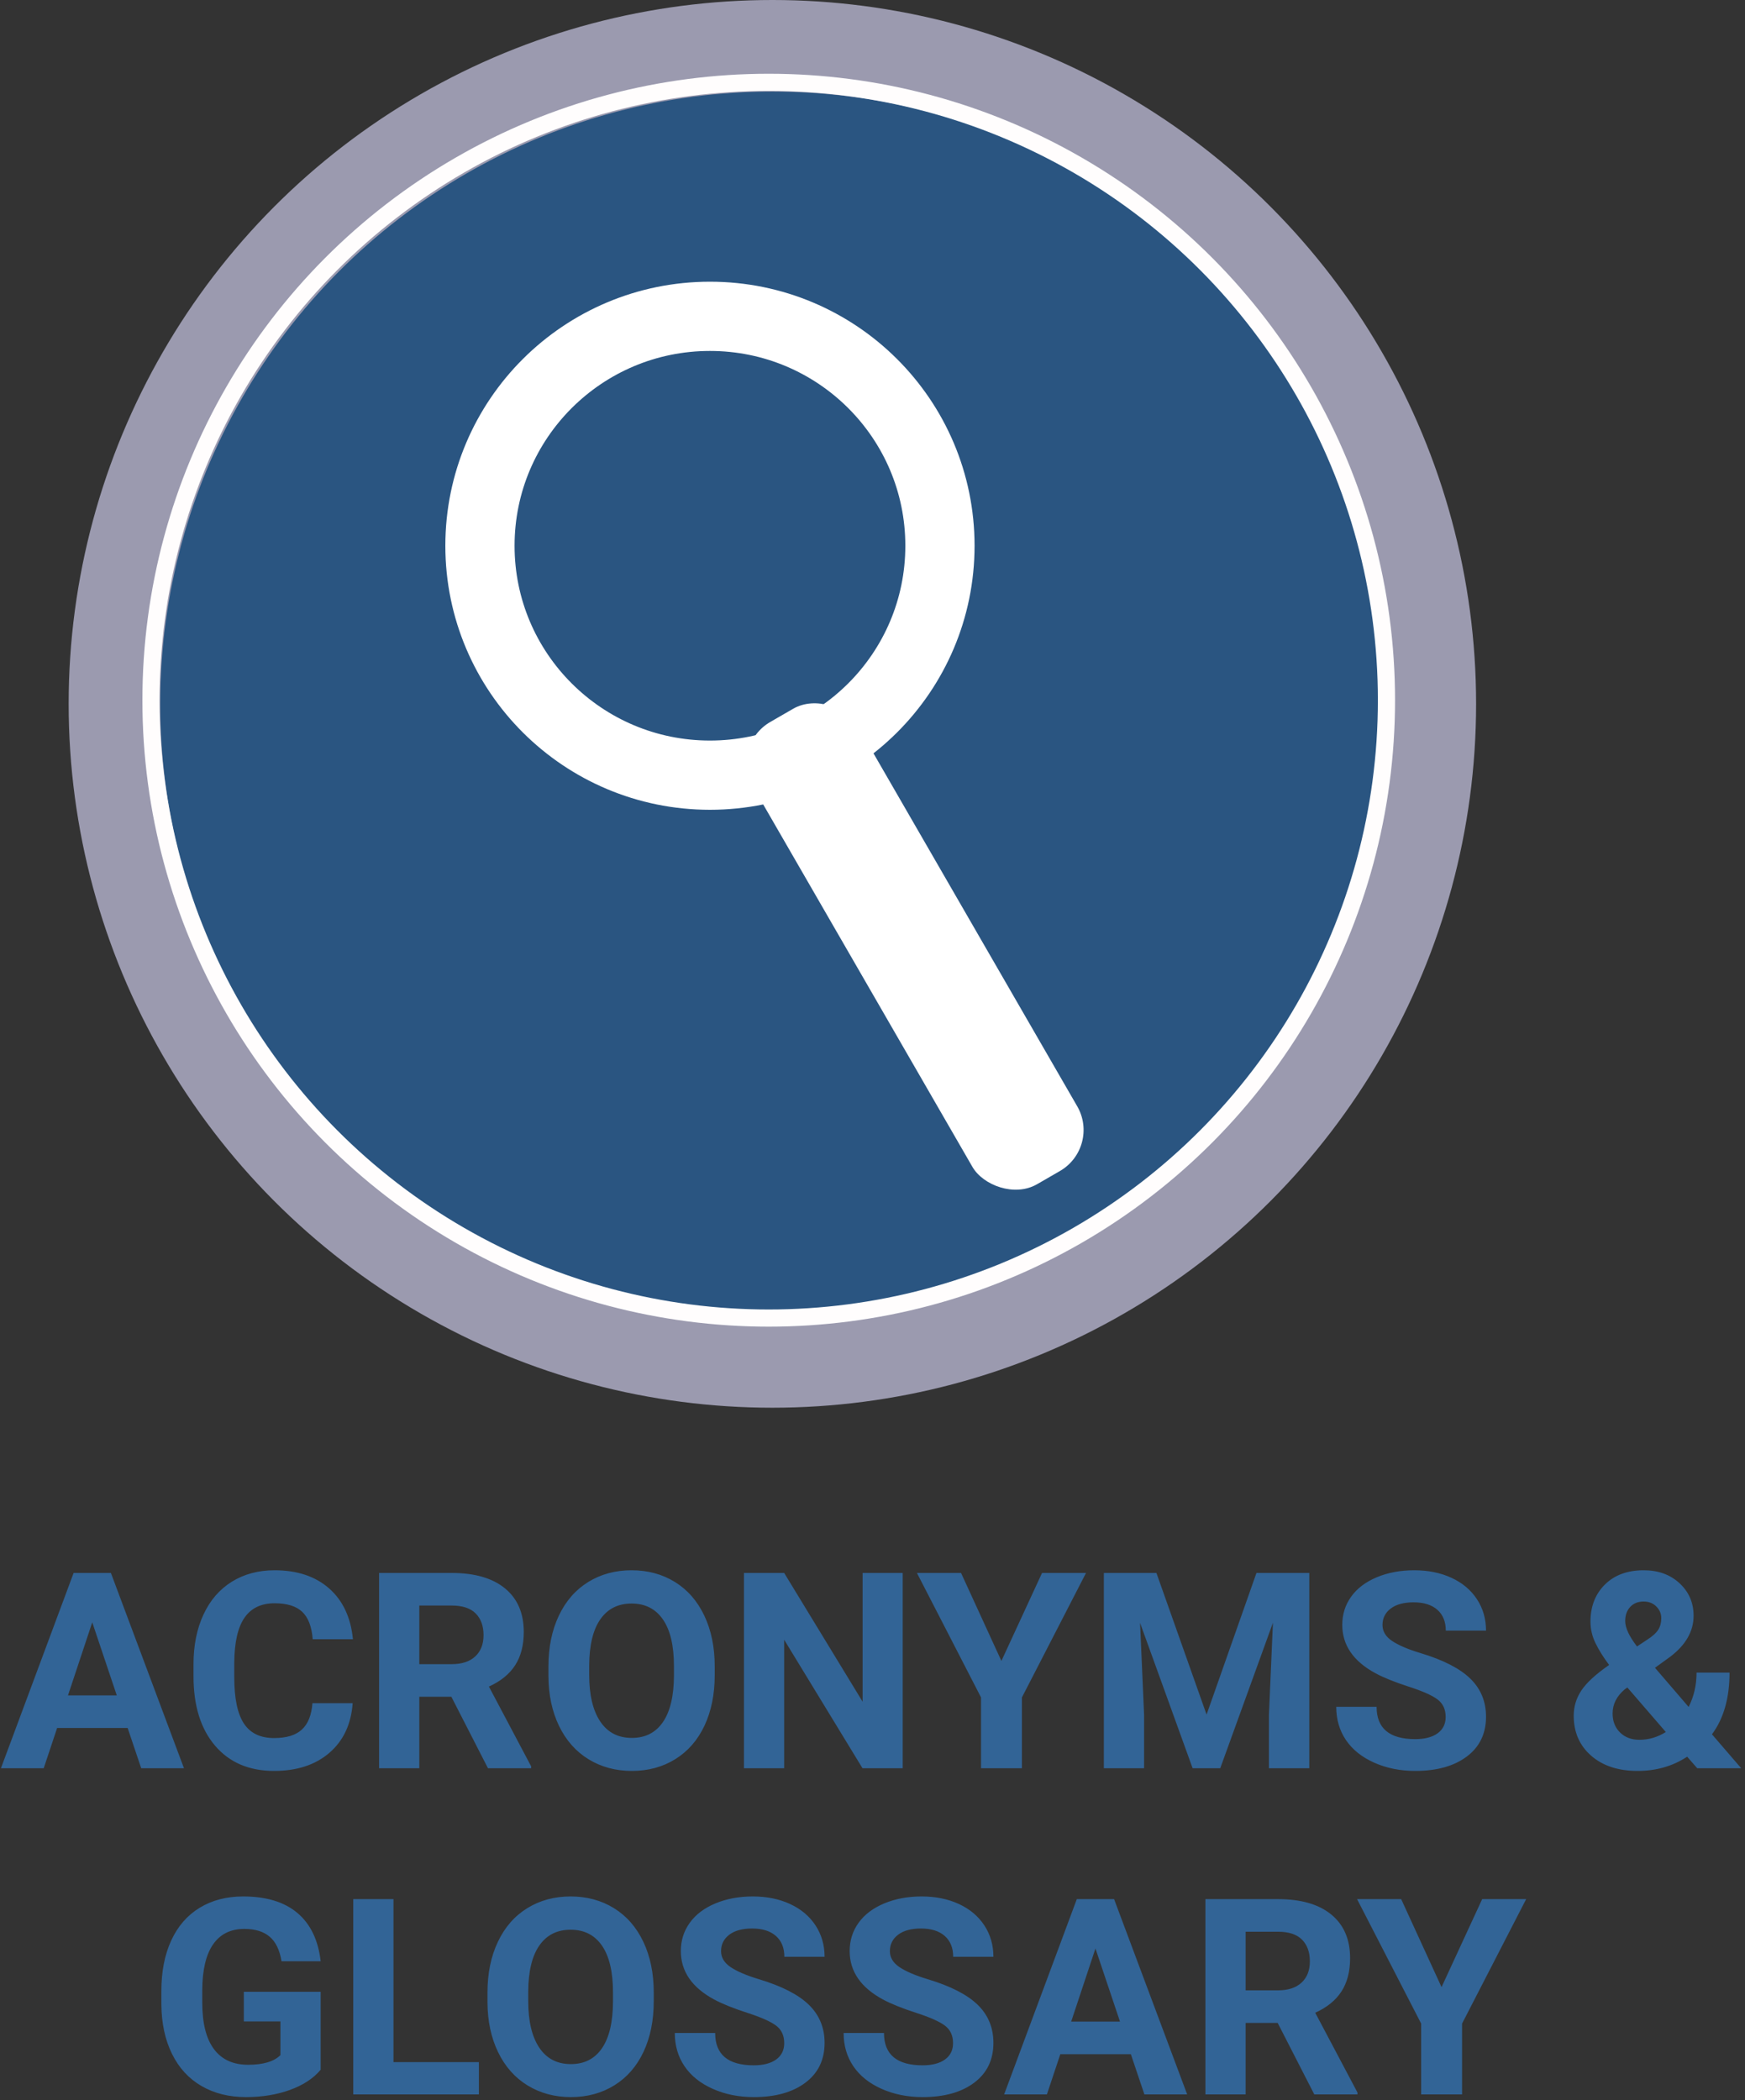 <?xml version="1.0" encoding="UTF-8"?>
<svg width="305px" height="367px" viewBox="0 0 305 367" version="1.1" xmlns="http://www.w3.org/2000/svg" xmlns:xlink="http://www.w3.org/1999/xlink">
    <rect x="0" y="0" width="305" height="367" fill="#333333" stroke="none"/>
    <!-- Generator: Sketch 47.1 (45422) - http://www.bohemiancoding.com/sketch -->
    <!-- <title>Glossary</title> -->
    <desc>Created with Sketch.</desc>
    <defs></defs>
    <g id="Page-16" stroke="none" stroke-width="1" fill="none" fill-rule="evenodd">
        <g id="GLOSSARY_sel" transform="translate(0, 8)">
            <g id="ACRONYMS-&amp;" transform="translate(0, 266)" fill-rule="nonzero" fill="#326496">
                <path d="M22.312,27.969 L9.984,27.969 L7.641,35 L0.164,35 L12.867,0.875 L19.383,0.875 L32.156,35 L24.68,35 L22.312,27.969 Z M11.883,22.273 L20.414,22.273 L16.125,9.5 L11.883,22.273 Z M61.641,23.633 C61.375,27.305 60.02,30.195 57.574,32.305 C55.129,34.414 51.906,35.469 47.906,35.469 C43.531,35.469 40.09,33.996 37.582,31.051 C35.074,28.105 33.82,24.063 33.82,18.922 L33.82,16.836 C33.82,13.555 34.398,10.664 35.555,8.164 C36.711,5.664 38.363,3.746 40.512,2.41 C42.66,1.074 45.156,0.406 48,0.406 C51.938,0.406 55.109,1.461 57.516,3.57 C59.922,5.68 61.312,8.641 61.688,12.453 L54.656,12.453 C54.484,10.25 53.871,8.652 52.816,7.66 C51.762,6.668 50.156,6.172 48,6.172 C45.656,6.172 43.902,7.012 42.738,8.691 C41.574,10.371 40.977,12.977 40.945,16.508 L40.945,19.086 C40.945,22.773 41.504,25.469 42.621,27.172 C43.738,28.875 45.5,29.727 47.906,29.727 C50.078,29.727 51.699,29.23 52.77,28.238 C53.84,27.246 54.453,25.711 54.609,23.633 L61.641,23.633 Z M78.891,22.508 L73.289,22.508 L73.289,35 L66.258,35 L66.258,0.875 L78.938,0.875 C82.969,0.875 86.078,1.773 88.266,3.57 C90.453,5.367 91.547,7.906 91.547,11.188 C91.547,13.516 91.043,15.457 90.035,17.012 C89.027,18.566 87.5,19.805 85.453,20.727 L92.836,34.672 L92.836,35 L85.289,35 L78.891,22.508 Z M73.289,16.812 L78.961,16.812 C80.727,16.812 82.094,16.363 83.062,15.465 C84.031,14.566 84.516,13.328 84.516,11.75 C84.516,10.141 84.059,8.875 83.145,7.953 C82.23,7.031 80.828,6.57 78.938,6.57 L73.289,6.57 L73.289,16.812 Z M124.922,18.711 C124.922,22.07 124.328,25.016 123.141,27.547 C121.953,30.078 120.254,32.031 118.043,33.406 C115.832,34.781 113.297,35.469 110.438,35.469 C107.609,35.469 105.086,34.789 102.867,33.43 C100.648,32.07 98.93,30.129 97.711,27.605 C96.492,25.082 95.875,22.18 95.859,18.898 L95.859,17.211 C95.859,13.852 96.465,10.895 97.676,8.34 C98.887,5.785 100.598,3.824 102.809,2.457 C105.02,1.09 107.547,0.406 110.391,0.406 C113.234,0.406 115.762,1.09 117.973,2.457 C120.184,3.824 121.895,5.785 123.105,8.34 C124.316,10.895 124.922,13.844 124.922,17.188 L124.922,18.711 Z M117.797,17.164 C117.797,13.586 117.156,10.867 115.875,9.008 C114.594,7.148 112.766,6.219 110.391,6.219 C108.031,6.219 106.211,7.137 104.93,8.973 C103.648,10.809 103,13.5 102.984,17.047 L102.984,18.711 C102.984,22.195 103.625,24.898 104.906,26.82 C106.188,28.742 108.031,29.703 110.438,29.703 C112.797,29.703 114.609,28.777 115.875,26.926 C117.141,25.074 117.781,22.375 117.797,18.828 L117.797,17.164 Z M157.781,35 L150.75,35 L137.062,12.547 L137.062,35 L130.031,35 L130.031,0.875 L137.062,0.875 L150.773,23.375 L150.773,0.875 L157.781,0.875 L157.781,35 Z M175.031,16.25 L182.133,0.875 L189.82,0.875 L178.617,22.625 L178.617,35 L171.469,35 L171.469,22.625 L160.266,0.875 L167.977,0.875 L175.031,16.25 Z M202.125,0.875 L210.891,25.625 L219.609,0.875 L228.844,0.875 L228.844,35 L221.789,35 L221.789,25.672 L222.492,9.57 L213.281,35 L208.453,35 L199.266,9.594 L199.969,25.672 L199.969,35 L192.938,35 L192.938,0.875 L202.125,0.875 Z M252.68,26.047 C252.68,24.719 252.211,23.699 251.273,22.988 C250.336,22.277 248.648,21.527 246.211,20.738 C243.773,19.949 241.844,19.172 240.422,18.406 C236.547,16.312 234.609,13.492 234.609,9.945 C234.609,8.102 235.129,6.457 236.168,5.012 C237.207,3.566 238.699,2.438 240.645,1.625 C242.59,0.812 244.773,0.406 247.195,0.406 C249.633,0.406 251.805,0.848 253.711,1.73 C255.617,2.613 257.098,3.859 258.152,5.469 C259.207,7.078 259.734,8.906 259.734,10.953 L252.703,10.953 C252.703,9.391 252.211,8.176 251.227,7.309 C250.242,6.441 248.859,6.008 247.078,6.008 C245.359,6.008 244.023,6.371 243.07,7.098 C242.117,7.824 241.641,8.781 241.641,9.969 C241.641,11.078 242.199,12.008 243.316,12.758 C244.434,13.508 246.078,14.211 248.25,14.867 C252.25,16.07 255.164,17.562 256.992,19.344 C258.82,21.125 259.734,23.344 259.734,26 C259.734,28.953 258.617,31.27 256.383,32.949 C254.148,34.629 251.141,35.469 247.359,35.469 C244.734,35.469 242.344,34.988 240.188,34.027 C238.031,33.066 236.387,31.75 235.254,30.078 C234.121,28.406 233.555,26.469 233.555,24.266 L240.609,24.266 C240.609,28.031 242.859,29.914 247.359,29.914 C249.031,29.914 250.336,29.574 251.273,28.895 C252.211,28.215 252.68,27.266 252.68,26.047 Z M275.062,25.812 C275.062,24.234 275.504,22.773 276.387,21.43 C277.27,20.086 278.891,18.594 281.25,16.953 C280.234,15.594 279.438,14.316 278.859,13.121 C278.281,11.926 277.992,10.68 277.992,9.383 C277.992,6.727 278.832,4.566 280.512,2.902 C282.191,1.238 284.453,0.406 287.297,0.406 C289.844,0.406 291.934,1.164 293.566,2.68 C295.199,4.195 296.016,6.086 296.016,8.352 C296.016,11.07 294.641,13.469 291.891,15.547 L289.266,17.445 L295.148,24.289 C296.07,22.477 296.531,20.477 296.531,18.289 L302.297,18.289 C302.297,22.727 301.273,26.32 299.227,29.07 L304.336,35 L296.648,35 L294.891,32.984 C292.375,34.641 289.484,35.469 286.219,35.469 C282.844,35.469 280.141,34.582 278.109,32.809 C276.078,31.035 275.062,28.703 275.062,25.812 Z M286.547,30.031 C288.172,30.031 289.711,29.578 291.164,28.672 L284.438,20.891 L283.945,21.242 C282.555,22.43 281.859,23.828 281.859,25.438 C281.859,26.797 282.293,27.902 283.16,28.754 C284.027,29.605 285.156,30.031 286.547,30.031 Z M284.062,9.289 C284.062,10.461 284.75,11.937 286.125,13.719 L287.93,12.523 C288.852,11.93 289.488,11.352 289.84,10.789 C290.191,10.227 290.367,9.555 290.367,8.773 C290.367,7.992 290.078,7.313 289.5,6.734 C288.922,6.156 288.18,5.867 287.273,5.867 C286.305,5.867 285.527,6.18 284.941,6.805 C284.355,7.43 284.062,8.258 284.062,9.289 Z" id="Shape7"></path>
            </g>
            <g id="GLOSSARY" transform="translate(28, 323)" fill-rule="nonzero" fill="#326496">
                <path d="M28.047,30.688 C26.781,32.203 24.992,33.379 22.68,34.215 C20.367,35.051 17.805,35.469 14.992,35.469 C12.039,35.469 9.449,34.824 7.223,33.535 C4.996,32.246 3.277,30.375 2.066,27.922 C0.855,25.469 0.234,22.586 0.203,19.273 L0.203,16.953 C0.203,13.547 0.777,10.598 1.926,8.105 C3.074,5.613 4.73,3.707 6.895,2.387 C9.059,1.066 11.594,0.406 14.5,0.406 C18.547,0.406 21.711,1.371 23.992,3.301 C26.273,5.23 27.625,8.039 28.047,11.727 L21.203,11.727 C20.891,9.773 20.199,8.344 19.129,7.438 C18.059,6.531 16.586,6.078 14.711,6.078 C12.32,6.078 10.5,6.977 9.25,8.773 C8,10.57 7.367,13.242 7.352,16.789 L7.352,18.969 C7.352,22.547 8.031,25.25 9.391,27.078 C10.75,28.906 12.742,29.82 15.367,29.82 C18.008,29.82 19.891,29.258 21.016,28.133 L21.016,22.25 L14.617,22.25 L14.617,17.07 L28.047,17.07 L28.047,30.688 Z M40.773,29.352 L55.703,29.352 L55.703,35 L33.742,35 L33.742,0.875 L40.773,0.875 L40.773,29.352 Z M86.266,18.711 C86.266,22.07 85.672,25.016 84.484,27.547 C83.297,30.078 81.598,32.031 79.387,33.406 C77.176,34.781 74.641,35.469 71.781,35.469 C68.953,35.469 66.43,34.789 64.211,33.43 C61.992,32.07 60.273,30.129 59.055,27.605 C57.836,25.082 57.219,22.18 57.203,18.898 L57.203,17.211 C57.203,13.852 57.809,10.895 59.02,8.34 C60.23,5.785 61.941,3.824 64.152,2.457 C66.363,1.09 68.891,0.406 71.734,0.406 C74.578,0.406 77.105,1.09 79.316,2.457 C81.527,3.824 83.238,5.785 84.449,8.34 C85.66,10.895 86.266,13.844 86.266,17.188 L86.266,18.711 Z M79.141,17.164 C79.141,13.586 78.5,10.867 77.219,9.008 C75.937,7.148 74.109,6.219 71.734,6.219 C69.375,6.219 67.555,7.137 66.273,8.973 C64.992,10.809 64.344,13.5 64.328,17.047 L64.328,18.711 C64.328,22.195 64.969,24.898 66.25,26.82 C67.531,28.742 69.375,29.703 71.781,29.703 C74.141,29.703 75.953,28.777 77.219,26.926 C78.484,25.074 79.125,22.375 79.141,18.828 L79.141,17.164 Z M109.07,26.047 C109.07,24.719 108.602,23.699 107.664,22.988 C106.727,22.277 105.039,21.527 102.602,20.738 C100.164,19.949 98.234,19.172 96.812,18.406 C92.937,16.312 91,13.492 91,9.945 C91,8.102 91.52,6.457 92.559,5.012 C93.598,3.566 95.09,2.438 97.035,1.625 C98.98,0.812 101.164,0.406 103.586,0.406 C106.023,0.406 108.195,0.848 110.102,1.73 C112.008,2.613 113.488,3.859 114.543,5.469 C115.598,7.078 116.125,8.906 116.125,10.953 L109.094,10.953 C109.094,9.391 108.602,8.176 107.617,7.309 C106.633,6.441 105.25,6.008 103.469,6.008 C101.75,6.008 100.414,6.371 99.461,7.098 C98.508,7.824 98.031,8.781 98.031,9.969 C98.031,11.078 98.59,12.008 99.707,12.758 C100.824,13.508 102.469,14.211 104.641,14.867 C108.641,16.07 111.555,17.562 113.383,19.344 C115.211,21.125 116.125,23.344 116.125,26 C116.125,28.953 115.008,31.27 112.773,32.949 C110.539,34.629 107.531,35.469 103.75,35.469 C101.125,35.469 98.734,34.988 96.578,34.027 C94.422,33.066 92.777,31.75 91.645,30.078 C90.512,28.406 89.945,26.469 89.945,24.266 L97,24.266 C97,28.031 99.25,29.914 103.75,29.914 C105.422,29.914 106.727,29.574 107.664,28.895 C108.602,28.215 109.07,27.266 109.07,26.047 Z M138.578,26.047 C138.578,24.719 138.109,23.699 137.172,22.988 C136.234,22.277 134.547,21.527 132.109,20.738 C129.672,19.949 127.742,19.172 126.32,18.406 C122.445,16.312 120.508,13.492 120.508,9.945 C120.508,8.102 121.027,6.457 122.066,5.012 C123.105,3.566 124.598,2.438 126.543,1.625 C128.488,0.812 130.672,0.406 133.094,0.406 C135.531,0.406 137.703,0.848 139.609,1.73 C141.516,2.613 142.996,3.859 144.051,5.469 C145.105,7.078 145.633,8.906 145.633,10.953 L138.602,10.953 C138.602,9.391 138.109,8.176 137.125,7.309 C136.141,6.441 134.758,6.008 132.977,6.008 C131.258,6.008 129.922,6.371 128.969,7.098 C128.016,7.824 127.539,8.781 127.539,9.969 C127.539,11.078 128.098,12.008 129.215,12.758 C130.332,13.508 131.977,14.211 134.148,14.867 C138.148,16.07 141.062,17.562 142.891,19.344 C144.719,21.125 145.633,23.344 145.633,26 C145.633,28.953 144.516,31.27 142.281,32.949 C140.047,34.629 137.039,35.469 133.258,35.469 C130.633,35.469 128.242,34.988 126.086,34.027 C123.93,33.066 122.285,31.75 121.152,30.078 C120.02,28.406 119.453,26.469 119.453,24.266 L126.508,24.266 C126.508,28.031 128.758,29.914 133.258,29.914 C134.93,29.914 136.234,29.574 137.172,28.895 C138.109,28.215 138.578,27.266 138.578,26.047 Z M169.656,27.969 L157.328,27.969 L154.984,35 L147.508,35 L160.211,0.875 L166.727,0.875 L179.5,35 L172.023,35 L169.656,27.969 Z M159.227,22.273 L167.758,22.273 L163.469,9.5 L159.227,22.273 Z M195.32,22.508 L189.719,22.508 L189.719,35 L182.688,35 L182.688,0.875 L195.367,0.875 C199.398,0.875 202.508,1.773 204.695,3.57 C206.883,5.367 207.977,7.906 207.977,11.188 C207.977,13.516 207.473,15.457 206.465,17.012 C205.457,18.566 203.93,19.805 201.883,20.727 L209.266,34.672 L209.266,35 L201.719,35 L195.32,22.508 Z M189.719,16.812 L195.391,16.812 C197.156,16.812 198.523,16.363 199.492,15.465 C200.461,14.566 200.945,13.328 200.945,11.75 C200.945,10.141 200.488,8.875 199.574,7.953 C198.66,7.031 197.258,6.57 195.367,6.57 L189.719,6.57 L189.719,16.812 Z M223.961,16.25 L231.062,0.875 L238.75,0.875 L227.547,22.625 L227.547,35 L220.398,35 L220.398,22.625 L209.195,0.875 L216.906,0.875 L223.961,16.25 Z" id="Shape8"></path>
            </g>
            <g id="Glossary-grey" transform="translate(20, 0)">
                <circle id="Oval-17" stroke="#9B9AAF" stroke-width="16" fill="#2A5581" fill-rule="nonzero" cx="115" cy="115" r="115"></circle>
                <circle id="Oval-20" stroke="#FFFDFD" stroke-width="3" cx="114.361" cy="114.361" r="107.972"></circle>
                <g id="Oval-5-+-Rectangle-3" transform="translate(63.889, 47.278)" fill-rule="nonzero">
                    <ellipse id="Oval-55675768" stroke="#FFFFFF" stroke-width="12.1" fill-opacity="0" fill="#FFFFFF" cx="40.2" cy="40.092" rx="40.2" ry="40.092"></ellipse>
                    <circle id="Oval-5-Copy" fill-opacity="0" fill="#00334C" cx="38.972" cy="38.972" r="23.639"></circle>
                    <rect id="Rectangle-9" fill="#FFFFFF" transform="translate(76.056, 110.123) rotate(-30) translate(-76.056, -110.123) " x="65.477" y="63.488" width="21.158" height="93.271" rx="8.279"></rect>
                </g>
            </g>
        </g>
    </g>
</svg>